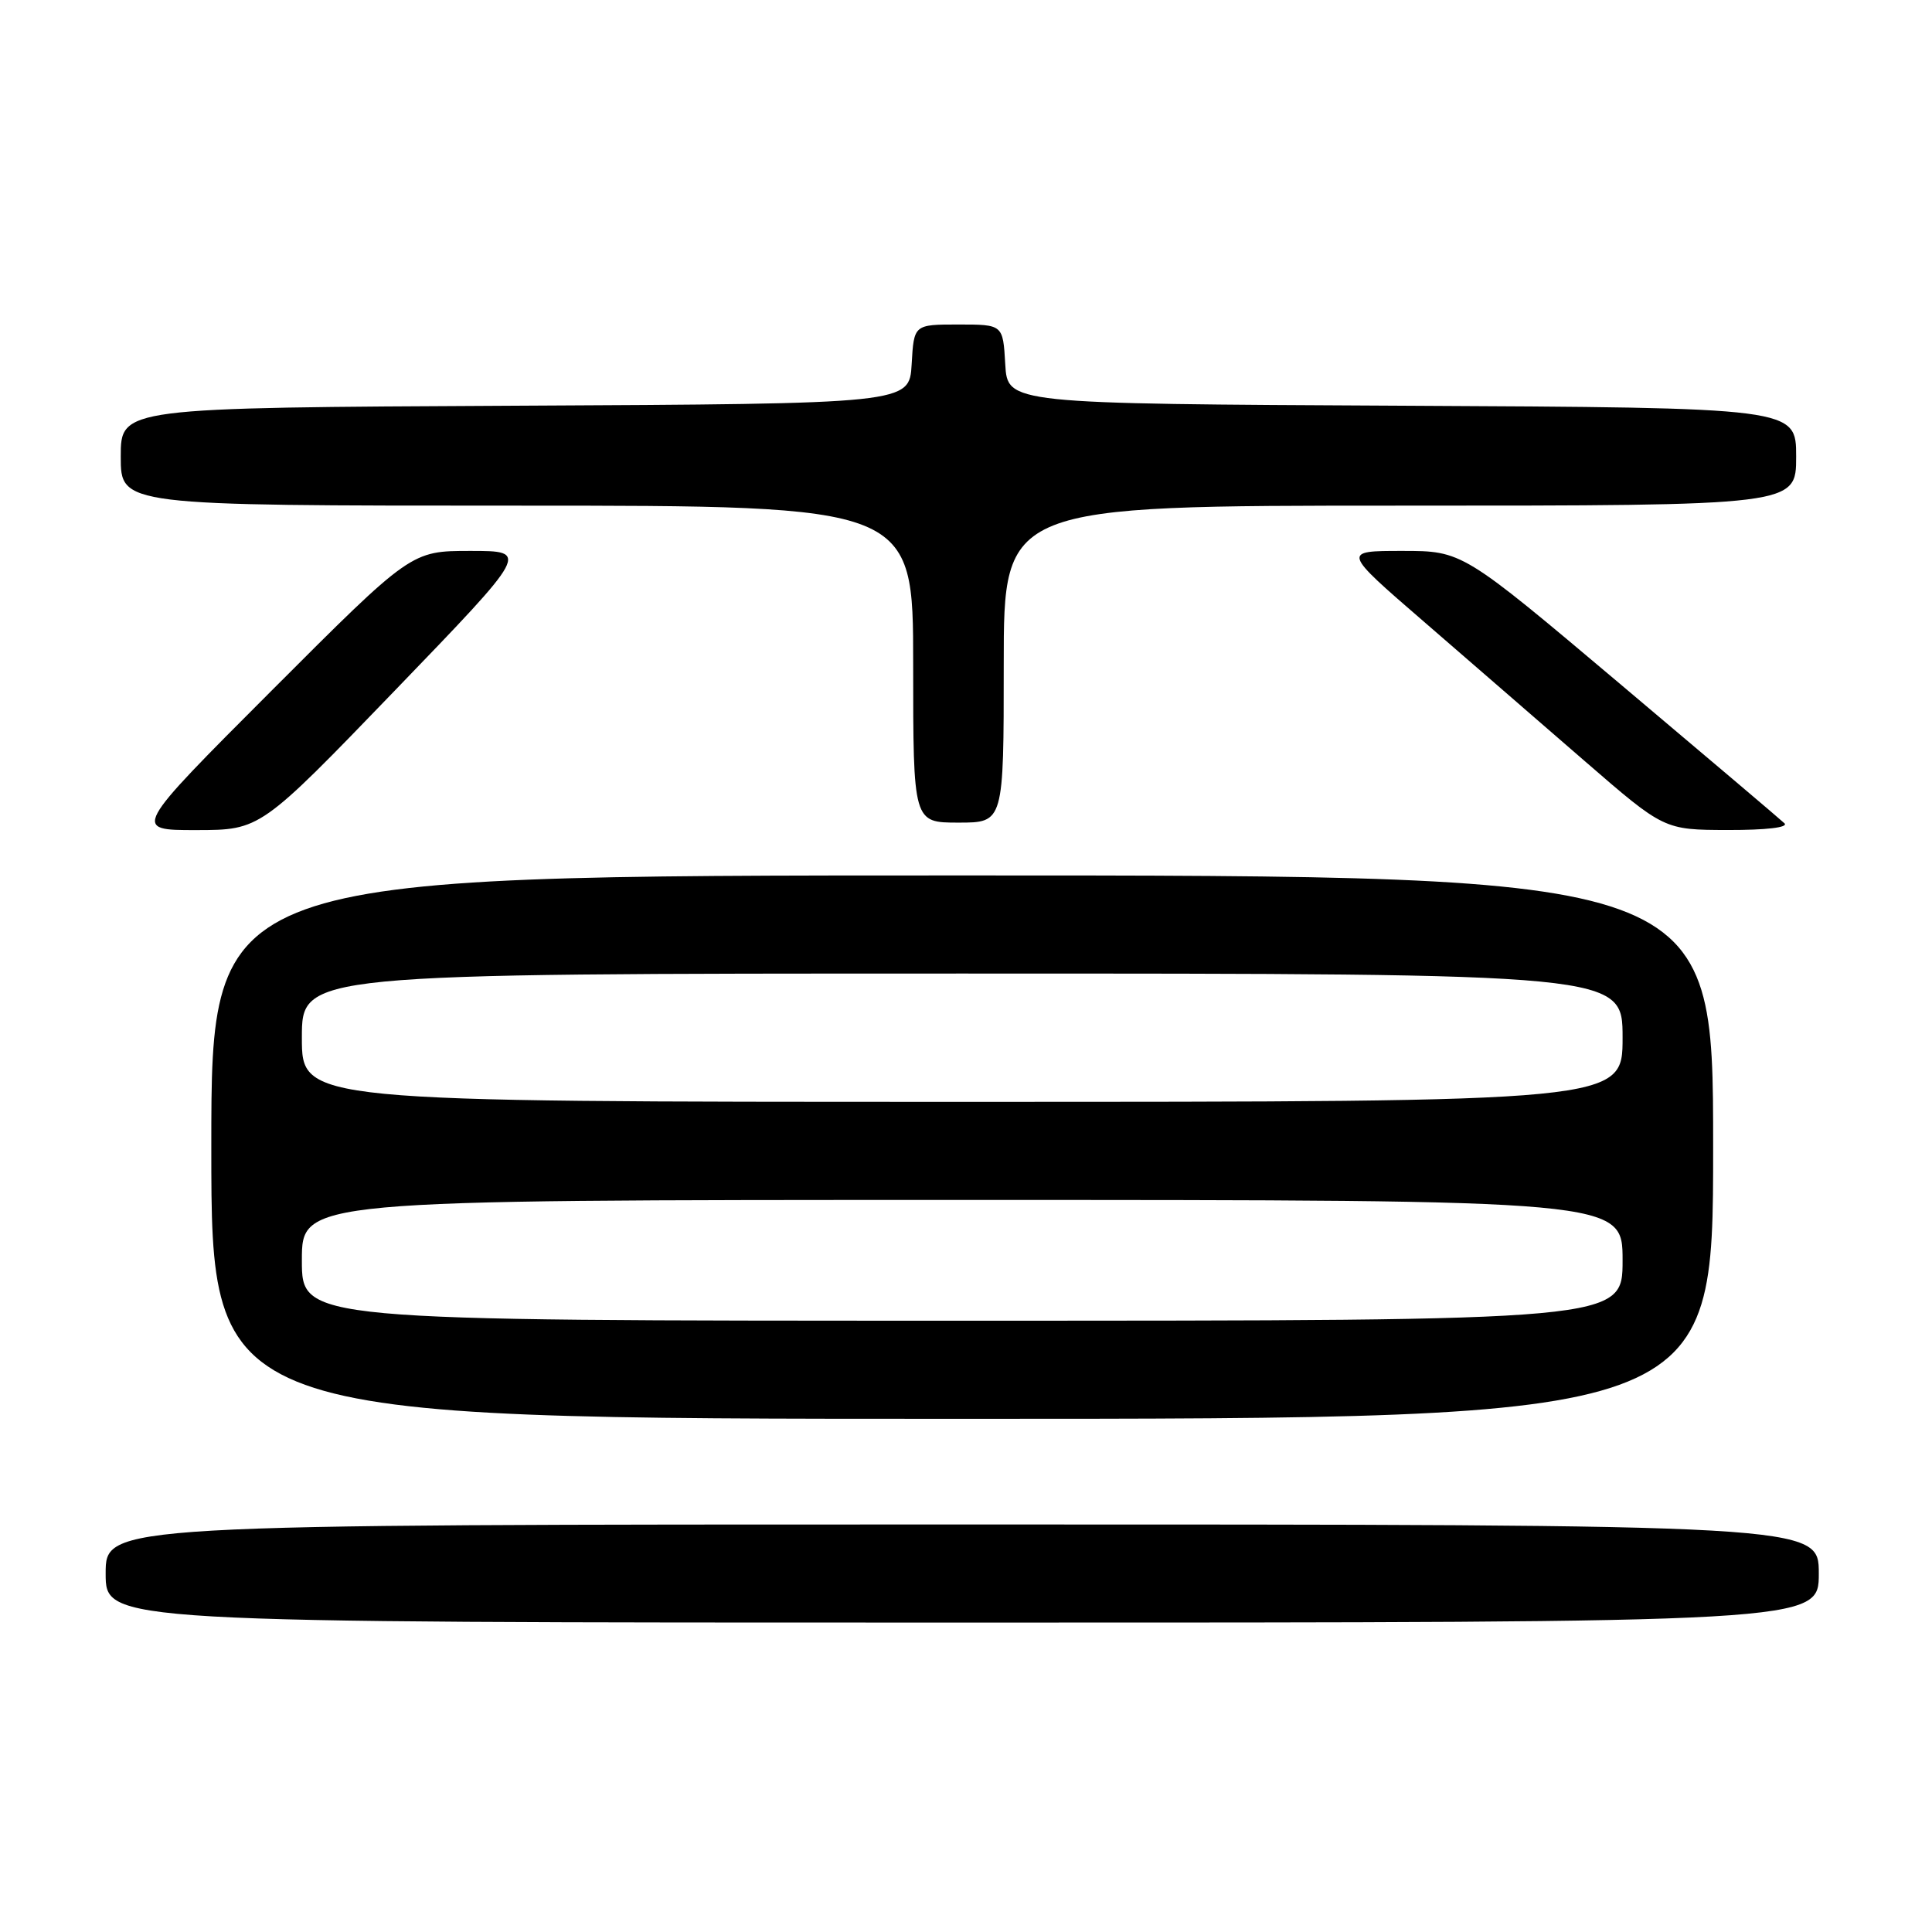 <?xml version="1.0" encoding="UTF-8" standalone="no"?>
<!DOCTYPE svg PUBLIC "-//W3C//DTD SVG 1.1//EN" "http://www.w3.org/Graphics/SVG/1.1/DTD/svg11.dtd" >
<svg xmlns="http://www.w3.org/2000/svg" xmlns:xlink="http://www.w3.org/1999/xlink" version="1.1" viewBox="0 0 256 256">
 <g >
 <path fill="currentColor"
d=" M 241.00 208.50 C 241.00 202.00 241.00 202.00 127.50 202.00 C 14.00 202.00 14.00 202.00 14.00 208.50 C 14.00 215.00 14.00 215.00 127.50 215.00 C 241.00 215.00 241.00 215.00 241.00 208.50 Z  M 227.00 152.00 C 227.00 116.00 227.00 116.00 127.50 116.00 C 28.00 116.00 28.00 116.00 28.00 152.00 C 28.00 188.00 28.00 188.00 127.50 188.00 C 227.00 188.00 227.00 188.00 227.00 152.00 Z  M 52.33 91.49 C 70.16 73.00 70.16 73.00 62.32 73.00 C 54.48 73.00 54.48 73.00 36.00 91.50 C 17.52 110.00 17.52 110.00 26.01 109.99 C 34.50 109.98 34.50 109.98 52.33 91.49 Z  M 236.45 109.09 C 235.93 108.59 226.11 100.27 214.63 90.59 C 193.77 73.00 193.77 73.00 185.80 73.00 C 177.83 73.00 177.83 73.00 188.67 82.37 C 194.63 87.53 204.22 95.85 210.00 100.86 C 220.50 109.96 220.50 109.96 228.95 109.98 C 234.05 109.99 237.02 109.64 236.45 109.09 Z  M 133.00 88.00 C 133.00 67.00 133.00 67.00 185.50 67.00 C 238.00 67.00 238.00 67.00 238.00 60.51 C 238.00 54.02 238.00 54.02 185.75 53.76 C 133.50 53.50 133.50 53.50 133.20 48.25 C 132.90 43.00 132.90 43.00 127.00 43.00 C 121.10 43.00 121.10 43.00 120.80 48.25 C 120.50 53.50 120.50 53.50 68.25 53.76 C 16.00 54.02 16.00 54.02 16.00 60.51 C 16.00 67.00 16.00 67.00 68.50 67.00 C 121.00 67.00 121.00 67.00 121.00 88.00 C 121.00 109.00 121.00 109.00 127.00 109.00 C 133.00 109.00 133.00 109.00 133.00 88.00 Z  M 40.00 167.00 C 40.00 159.00 40.00 159.00 127.50 159.00 C 215.00 159.00 215.00 159.00 215.00 167.00 C 215.00 175.00 215.00 175.00 127.50 175.00 C 40.00 175.00 40.00 175.00 40.00 167.00 Z  M 40.00 137.50 C 40.00 129.00 40.00 129.00 127.50 129.00 C 215.00 129.00 215.00 129.00 215.00 137.50 C 215.00 146.00 215.00 146.00 127.50 146.00 C 40.00 146.00 40.00 146.00 40.00 137.50 Z "/>
</g>
</svg>